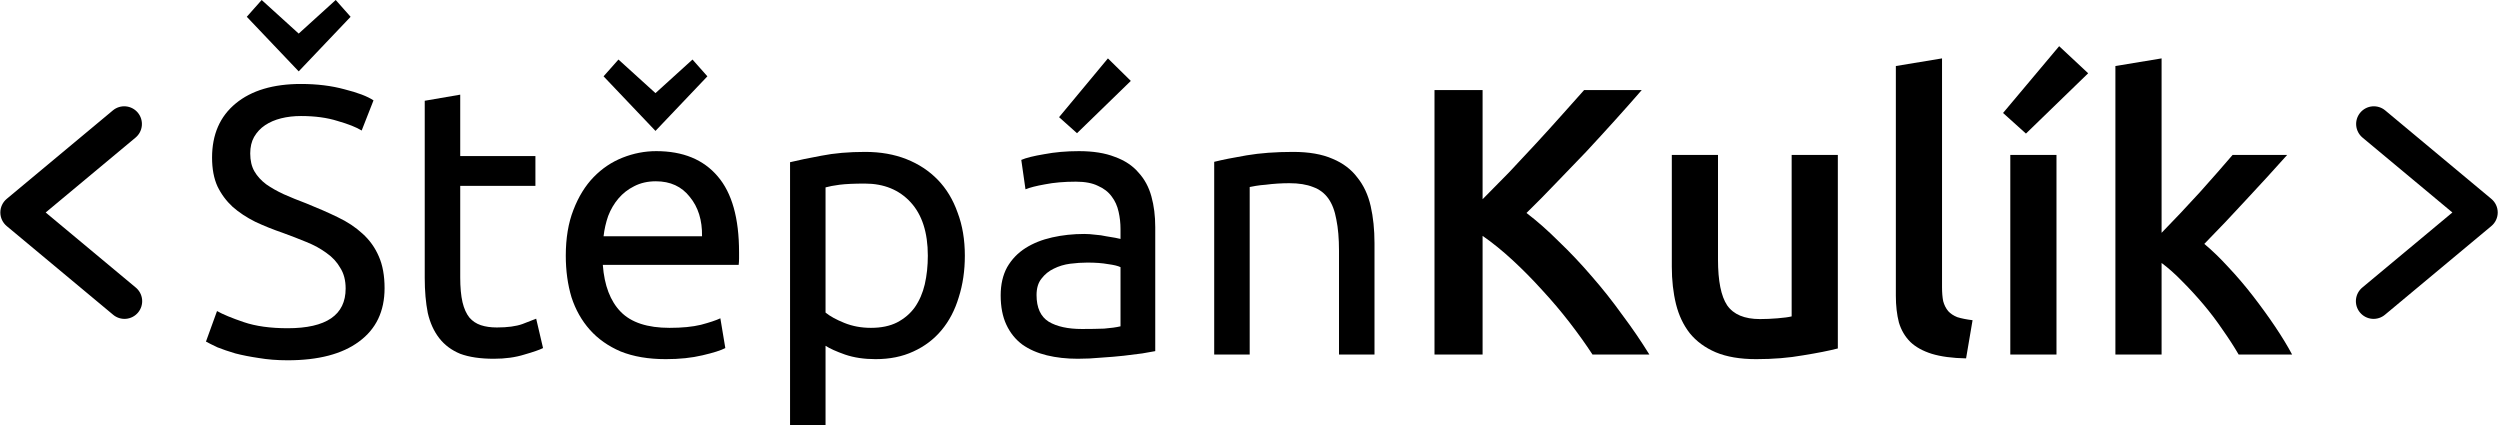 <svg width="1176" height="200" viewBox="0 0 1176 200" fill="currentColor" xmlns="http://www.w3.org/2000/svg">
<g id="stepan-kulik-logo">
<path id="arrow-right" d="M1171.93 93.552L1121.99 51.928C1121.15 51.228 1120.18 50.701 1119.13 50.376C1118.09 50.051 1116.99 49.935 1115.9 50.035C1114.81 50.134 1113.75 50.447 1112.78 50.956C1111.82 51.465 1110.96 52.159 1110.26 52.999C1108.84 54.697 1108.16 56.886 1108.36 59.085C1108.57 61.285 1109.63 63.314 1111.33 64.727L1153.6 99.952L1111.33 135.176C1110.47 135.868 1109.75 136.725 1109.22 137.698C1108.69 138.67 1108.36 139.738 1108.25 140.84C1108.14 141.941 1108.25 143.053 1108.57 144.112C1108.9 145.17 1109.43 146.154 1110.14 147.004C1110.85 147.855 1111.72 148.555 1112.7 149.065C1113.68 149.575 1114.76 149.883 1115.86 149.973C1116.96 150.062 1118.07 149.931 1119.12 149.586C1120.18 149.241 1121.15 148.69 1121.99 147.965L1171.93 106.341C1172.87 105.56 1173.63 104.582 1174.14 103.477C1174.66 102.372 1174.93 101.167 1174.93 99.946C1174.93 98.726 1174.66 97.521 1174.14 96.416C1173.63 95.311 1172.87 94.333 1171.93 93.552Z" fill="currentColor"/>
<g id="kulik">
<path d="M749.116 166.786C746.004 161.999 742.413 156.972 738.344 151.706C734.275 146.439 729.966 141.352 725.418 136.445C720.989 131.538 716.381 126.87 711.594 122.442C706.806 118.013 702.078 114.183 697.41 110.952V166.786H674.789V42.37H697.41V93.716C701.36 89.767 705.489 85.578 709.798 81.149C714.107 76.601 718.356 72.053 722.545 67.504C726.854 62.837 730.923 58.348 734.753 54.039C738.583 49.731 742.054 45.841 745.166 42.37H772.276C768.326 46.918 764.137 51.646 759.709 56.553C755.28 61.46 750.732 66.427 746.064 71.454C741.396 76.362 736.668 81.269 731.881 86.176C727.213 91.083 722.605 95.751 718.057 100.18C723.084 104.01 728.171 108.498 733.317 113.645C738.583 118.671 743.73 124.117 748.757 129.982C753.784 135.727 758.571 141.771 763.12 148.115C767.787 154.339 772.036 160.563 775.866 166.786H749.116Z" fill="currentColor"/>
<path d="M864.518 163.914C860.329 164.991 854.883 166.068 848.181 167.145C841.478 168.342 834.117 168.941 826.098 168.941C818.558 168.941 812.214 167.864 807.067 165.709C802.04 163.555 797.971 160.563 794.859 156.732C791.867 152.902 789.713 148.354 788.396 143.088C787.079 137.702 786.421 131.837 786.421 125.494V72.891H808.145V122.083C808.145 132.136 809.581 139.318 812.453 143.627C815.446 147.935 820.592 150.09 827.893 150.09C830.526 150.09 833.279 149.97 836.152 149.731C839.144 149.491 841.358 149.192 842.794 148.833V72.891H864.518V163.914Z" fill="currentColor"/>
<path d="M924.843 168.582C918.379 168.462 912.993 167.744 908.685 166.427C904.496 165.111 901.144 163.256 898.631 160.862C896.117 158.348 894.322 155.296 893.245 151.706C892.287 147.995 891.808 143.806 891.808 139.138V31.059L913.532 27.469V135.009C913.532 137.642 913.712 139.856 914.071 141.652C914.549 143.447 915.327 145.003 916.404 146.32C917.482 147.516 918.918 148.474 920.713 149.192C922.628 149.791 925.022 150.269 927.895 150.628L924.843 168.582Z" fill="currentColor"/>
<path d="M967.37 166.786H945.646V72.891H967.37V166.786ZM982.271 34.47L953.007 62.837L942.235 53.142L968.626 21.724L982.271 34.47Z" fill="currentColor"/>
<path d="M1016.81 109.515C1019.56 106.643 1022.49 103.591 1025.6 100.359C1028.72 97.008 1031.77 93.716 1034.76 90.485C1037.75 87.133 1040.57 83.962 1043.2 80.969C1045.95 77.858 1048.29 75.165 1050.2 72.891H1075.87C1069.89 79.593 1063.55 86.535 1056.84 93.716C1050.26 100.898 1043.62 107.899 1036.91 114.722C1040.51 117.714 1044.28 121.364 1048.23 125.673C1052.18 129.862 1056.01 134.351 1059.72 139.138C1063.43 143.926 1066.9 148.713 1070.13 153.501C1073.36 158.288 1076.05 162.717 1078.21 166.786H1053.07C1050.92 163.076 1048.4 159.186 1045.53 155.117C1042.78 151.047 1039.79 147.098 1036.56 143.267C1033.32 139.437 1030.03 135.847 1026.68 132.496C1023.33 129.025 1020.04 126.092 1016.81 123.698V166.786H995.084V31.059L1016.81 27.469V109.515Z" fill="currentColor"/>
</g>
<g id="stepan">
<path d="M135.302 154.399C153.494 154.399 162.591 148.175 162.591 135.727C162.591 131.897 161.753 128.665 160.077 126.032C158.521 123.279 156.367 120.946 153.614 119.031C150.861 116.996 147.689 115.26 144.099 113.824C140.628 112.388 136.917 110.952 132.968 109.515C128.42 107.959 124.111 106.224 120.041 104.309C115.972 102.274 112.441 99.94 109.449 97.307C106.457 94.554 104.063 91.323 102.268 87.612C100.592 83.902 99.754 79.413 99.754 74.147C99.754 63.255 103.464 54.758 110.885 48.654C118.306 42.549 128.539 39.497 141.585 39.497C149.126 39.497 155.948 40.335 162.052 42.011C168.276 43.567 172.824 45.302 175.697 47.217L170.131 61.4C167.618 59.844 163.847 58.348 158.821 56.912C153.913 55.356 148.168 54.578 141.585 54.578C138.234 54.578 135.122 54.937 132.25 55.655C129.377 56.373 126.864 57.451 124.709 58.887C122.555 60.323 120.819 62.178 119.503 64.452C118.306 66.607 117.707 69.18 117.707 72.172C117.707 75.524 118.366 78.336 119.682 80.61C120.999 82.885 122.854 84.919 125.248 86.715C127.642 88.39 130.394 89.946 133.506 91.382C136.738 92.819 140.269 94.255 144.099 95.691C149.485 97.846 154.392 100 158.821 102.154C163.369 104.309 167.259 106.882 170.49 109.874C173.841 112.867 176.415 116.457 178.21 120.646C180.005 124.716 180.903 129.683 180.903 135.548C180.903 146.439 176.894 154.817 168.874 160.682C160.975 166.547 149.784 169.479 135.302 169.479C130.394 169.479 125.846 169.12 121.657 168.402C117.588 167.804 113.937 167.086 110.706 166.248C107.474 165.29 104.661 164.333 102.268 163.375C99.993 162.298 98.198 161.4 96.882 160.682L102.088 146.32C104.841 147.876 109.03 149.611 114.655 151.526C120.281 153.441 127.163 154.399 135.302 154.399ZM116.092 7.899L123.093 0L140.508 15.799L157.923 0L164.925 7.899L140.508 33.573L116.092 7.899Z" fill="currentColor"/>
<path d="M216.491 73.429H251.859V87.433H216.491V130.521C216.491 135.189 216.85 139.078 217.569 142.19C218.287 145.183 219.364 147.576 220.8 149.372C222.236 151.047 224.032 152.244 226.186 152.962C228.341 153.68 230.854 154.04 233.727 154.04C238.754 154.04 242.763 153.501 245.755 152.424C248.867 151.227 251.022 150.389 252.218 149.91L255.45 163.734C253.774 164.572 250.842 165.589 246.653 166.786C242.464 168.103 237.676 168.761 232.29 168.761C225.947 168.761 220.68 167.983 216.491 166.427C212.422 164.752 209.131 162.298 206.617 159.066C204.104 155.835 202.308 151.885 201.231 147.217C200.274 142.43 199.795 136.924 199.795 130.7V47.397L216.491 44.524V73.429Z" fill="currentColor"/>
<path d="M266.146 120.287C266.146 112.029 267.343 104.847 269.737 98.743C272.131 92.519 275.303 87.373 279.252 83.303C283.202 79.234 287.75 76.182 292.897 74.147C298.043 72.112 303.31 71.095 308.696 71.095C321.263 71.095 330.898 75.045 337.601 82.944C344.303 90.724 347.654 102.633 347.654 118.671C347.654 119.39 347.654 120.347 347.654 121.544C347.654 122.621 347.595 123.639 347.475 124.596H283.561C284.279 134.291 287.092 141.652 291.999 146.679C296.906 151.706 304.566 154.219 314.979 154.219C320.844 154.219 325.751 153.74 329.701 152.783C333.771 151.706 336.823 150.688 338.857 149.731L341.191 163.734C339.157 164.811 335.566 165.949 330.419 167.145C325.392 168.342 319.647 168.941 313.184 168.941C305.045 168.941 297.984 167.744 291.999 165.35C286.134 162.837 281.287 159.425 277.457 155.117C273.627 150.808 270.754 145.721 268.839 139.856C267.044 133.872 266.146 127.349 266.146 120.287ZM330.24 111.131C330.359 103.591 328.444 97.427 324.495 92.639C320.665 87.732 315.338 85.278 308.516 85.278C304.686 85.278 301.275 86.056 298.283 87.612C295.41 89.049 292.957 90.963 290.922 93.357C288.887 95.751 287.271 98.504 286.075 101.616C284.997 104.728 284.279 107.899 283.92 111.131H330.24ZM283.92 35.907L290.922 28.007L308.337 43.806L325.751 28.007L332.753 35.907L308.337 61.58L283.92 35.907Z" fill="currentColor"/>
<path d="M436.45 120.287C436.45 109.396 433.757 101.017 428.371 95.153C422.985 89.288 415.804 86.356 406.827 86.356C401.801 86.356 397.851 86.535 394.978 86.894C392.225 87.253 390.011 87.672 388.336 88.151V147.038C390.37 148.713 393.303 150.329 397.133 151.885C400.963 153.441 405.152 154.219 409.7 154.219C414.488 154.219 418.557 153.381 421.908 151.706C425.379 149.91 428.192 147.516 430.346 144.524C432.501 141.412 434.057 137.822 435.014 133.752C435.972 129.563 436.45 125.075 436.45 120.287ZM453.865 120.287C453.865 127.349 452.908 133.872 450.993 139.856C449.197 145.841 446.504 150.987 442.914 155.296C439.323 159.605 434.894 162.956 429.628 165.35C424.482 167.744 418.557 168.941 411.854 168.941C406.468 168.941 401.681 168.223 397.492 166.786C393.422 165.35 390.37 163.974 388.336 162.657V200H371.639V76.302C375.589 75.344 380.496 74.327 386.361 73.249C392.345 72.053 399.227 71.454 407.007 71.454C414.188 71.454 420.651 72.591 426.397 74.865C432.142 77.139 437.049 80.371 441.118 84.56C445.188 88.749 448.3 93.896 450.454 100C452.728 105.984 453.865 112.747 453.865 120.287Z" fill="currentColor"/>
<path d="M508.958 154.758C512.908 154.758 516.379 154.698 519.371 154.578C522.483 154.339 525.056 153.98 527.091 153.501V125.673C525.894 125.075 523.919 124.596 521.166 124.237C518.533 123.758 515.301 123.519 511.471 123.519C508.958 123.519 506.265 123.698 503.392 124.057C500.64 124.417 498.066 125.194 495.673 126.391C493.398 127.469 491.483 129.025 489.927 131.059C488.372 132.974 487.594 135.548 487.594 138.779C487.594 144.764 489.509 148.953 493.339 151.346C497.169 153.621 502.375 154.758 508.958 154.758ZM507.522 71.095C514.224 71.095 519.85 71.993 524.398 73.788C529.066 75.464 532.776 77.917 535.529 81.149C538.401 84.261 540.436 88.031 541.633 92.46C542.83 96.768 543.428 101.556 543.428 106.822V165.171C541.992 165.41 539.957 165.769 537.324 166.248C534.811 166.607 531.938 166.966 528.707 167.325C525.475 167.684 521.944 167.983 518.114 168.223C514.404 168.582 510.693 168.761 506.983 168.761C501.717 168.761 496.869 168.223 492.441 167.145C488.012 166.068 484.182 164.393 480.951 162.118C477.719 159.725 475.206 156.613 473.41 152.783C471.615 148.953 470.717 144.345 470.717 138.959C470.717 133.812 471.735 129.384 473.769 125.673C475.924 121.963 478.796 118.971 482.387 116.697C485.978 114.422 490.167 112.747 494.954 111.67C499.742 110.592 504.769 110.054 510.035 110.054C511.711 110.054 513.446 110.174 515.242 110.413C517.037 110.533 518.713 110.772 520.269 111.131C521.944 111.37 523.381 111.61 524.577 111.849C525.774 112.089 526.612 112.268 527.091 112.388V107.72C527.091 104.967 526.792 102.274 526.193 99.641C525.595 96.888 524.518 94.494 522.962 92.46C521.406 90.305 519.251 88.63 516.498 87.433C513.865 86.116 510.394 85.458 506.085 85.458C500.58 85.458 495.732 85.877 491.543 86.715C487.474 87.433 484.422 88.211 482.387 89.049L480.412 75.224C482.567 74.267 486.157 73.369 491.184 72.531C496.211 71.574 501.657 71.095 507.522 71.095ZM531.938 38.061L506.624 62.657L498.186 55.117L521.166 27.469L531.938 38.061Z" fill="currentColor"/>
<path d="M571.159 76.122C574.989 75.165 580.076 74.147 586.42 73.07C592.763 71.993 600.064 71.454 608.323 71.454C615.743 71.454 621.907 72.531 626.815 74.686C631.722 76.721 635.612 79.653 638.484 83.483C641.476 87.193 643.571 91.682 644.768 96.948C645.965 102.214 646.563 108.019 646.563 114.363V166.786H629.867V117.953C629.867 112.208 629.448 107.301 628.61 103.232C627.892 99.162 626.635 95.871 624.84 93.357C623.044 90.844 620.651 89.049 617.658 87.971C614.666 86.774 610.956 86.176 606.527 86.176C604.732 86.176 602.877 86.236 600.962 86.356C599.047 86.475 597.192 86.655 595.396 86.894C593.721 87.014 592.165 87.193 590.728 87.433C589.412 87.672 588.454 87.852 587.856 87.971V166.786H571.159V76.122Z" fill="currentColor"/>
</g>
<path id="arrow-left" d="M63.759 64.727L21.49 99.952L63.759 135.176C64.624 135.868 65.341 136.725 65.87 137.698C66.399 138.67 66.728 139.738 66.84 140.84C66.951 141.941 66.841 143.053 66.517 144.112C66.193 145.17 65.661 146.154 64.953 147.004C64.244 147.855 63.373 148.555 62.39 149.065C61.408 149.575 60.333 149.883 59.23 149.973C58.127 150.062 57.016 149.931 55.965 149.586C54.913 149.241 53.94 148.69 53.104 147.965L3.154 106.341C2.217 105.56 1.463 104.582 0.946 103.477C0.428 102.372 0.16 101.167 0.16 99.946C0.16 98.726 0.428 97.521 0.946 96.416C1.463 95.311 2.217 94.333 3.154 93.552L53.104 51.928C54.801 50.514 56.99 49.834 59.189 50.035C61.389 50.236 63.418 51.302 64.831 52.999C66.244 54.697 66.925 56.886 66.724 59.085C66.523 61.285 65.457 63.314 63.759 64.727Z" fill="currentColor"/>
</g>
<defs>
</defs>
</svg>
